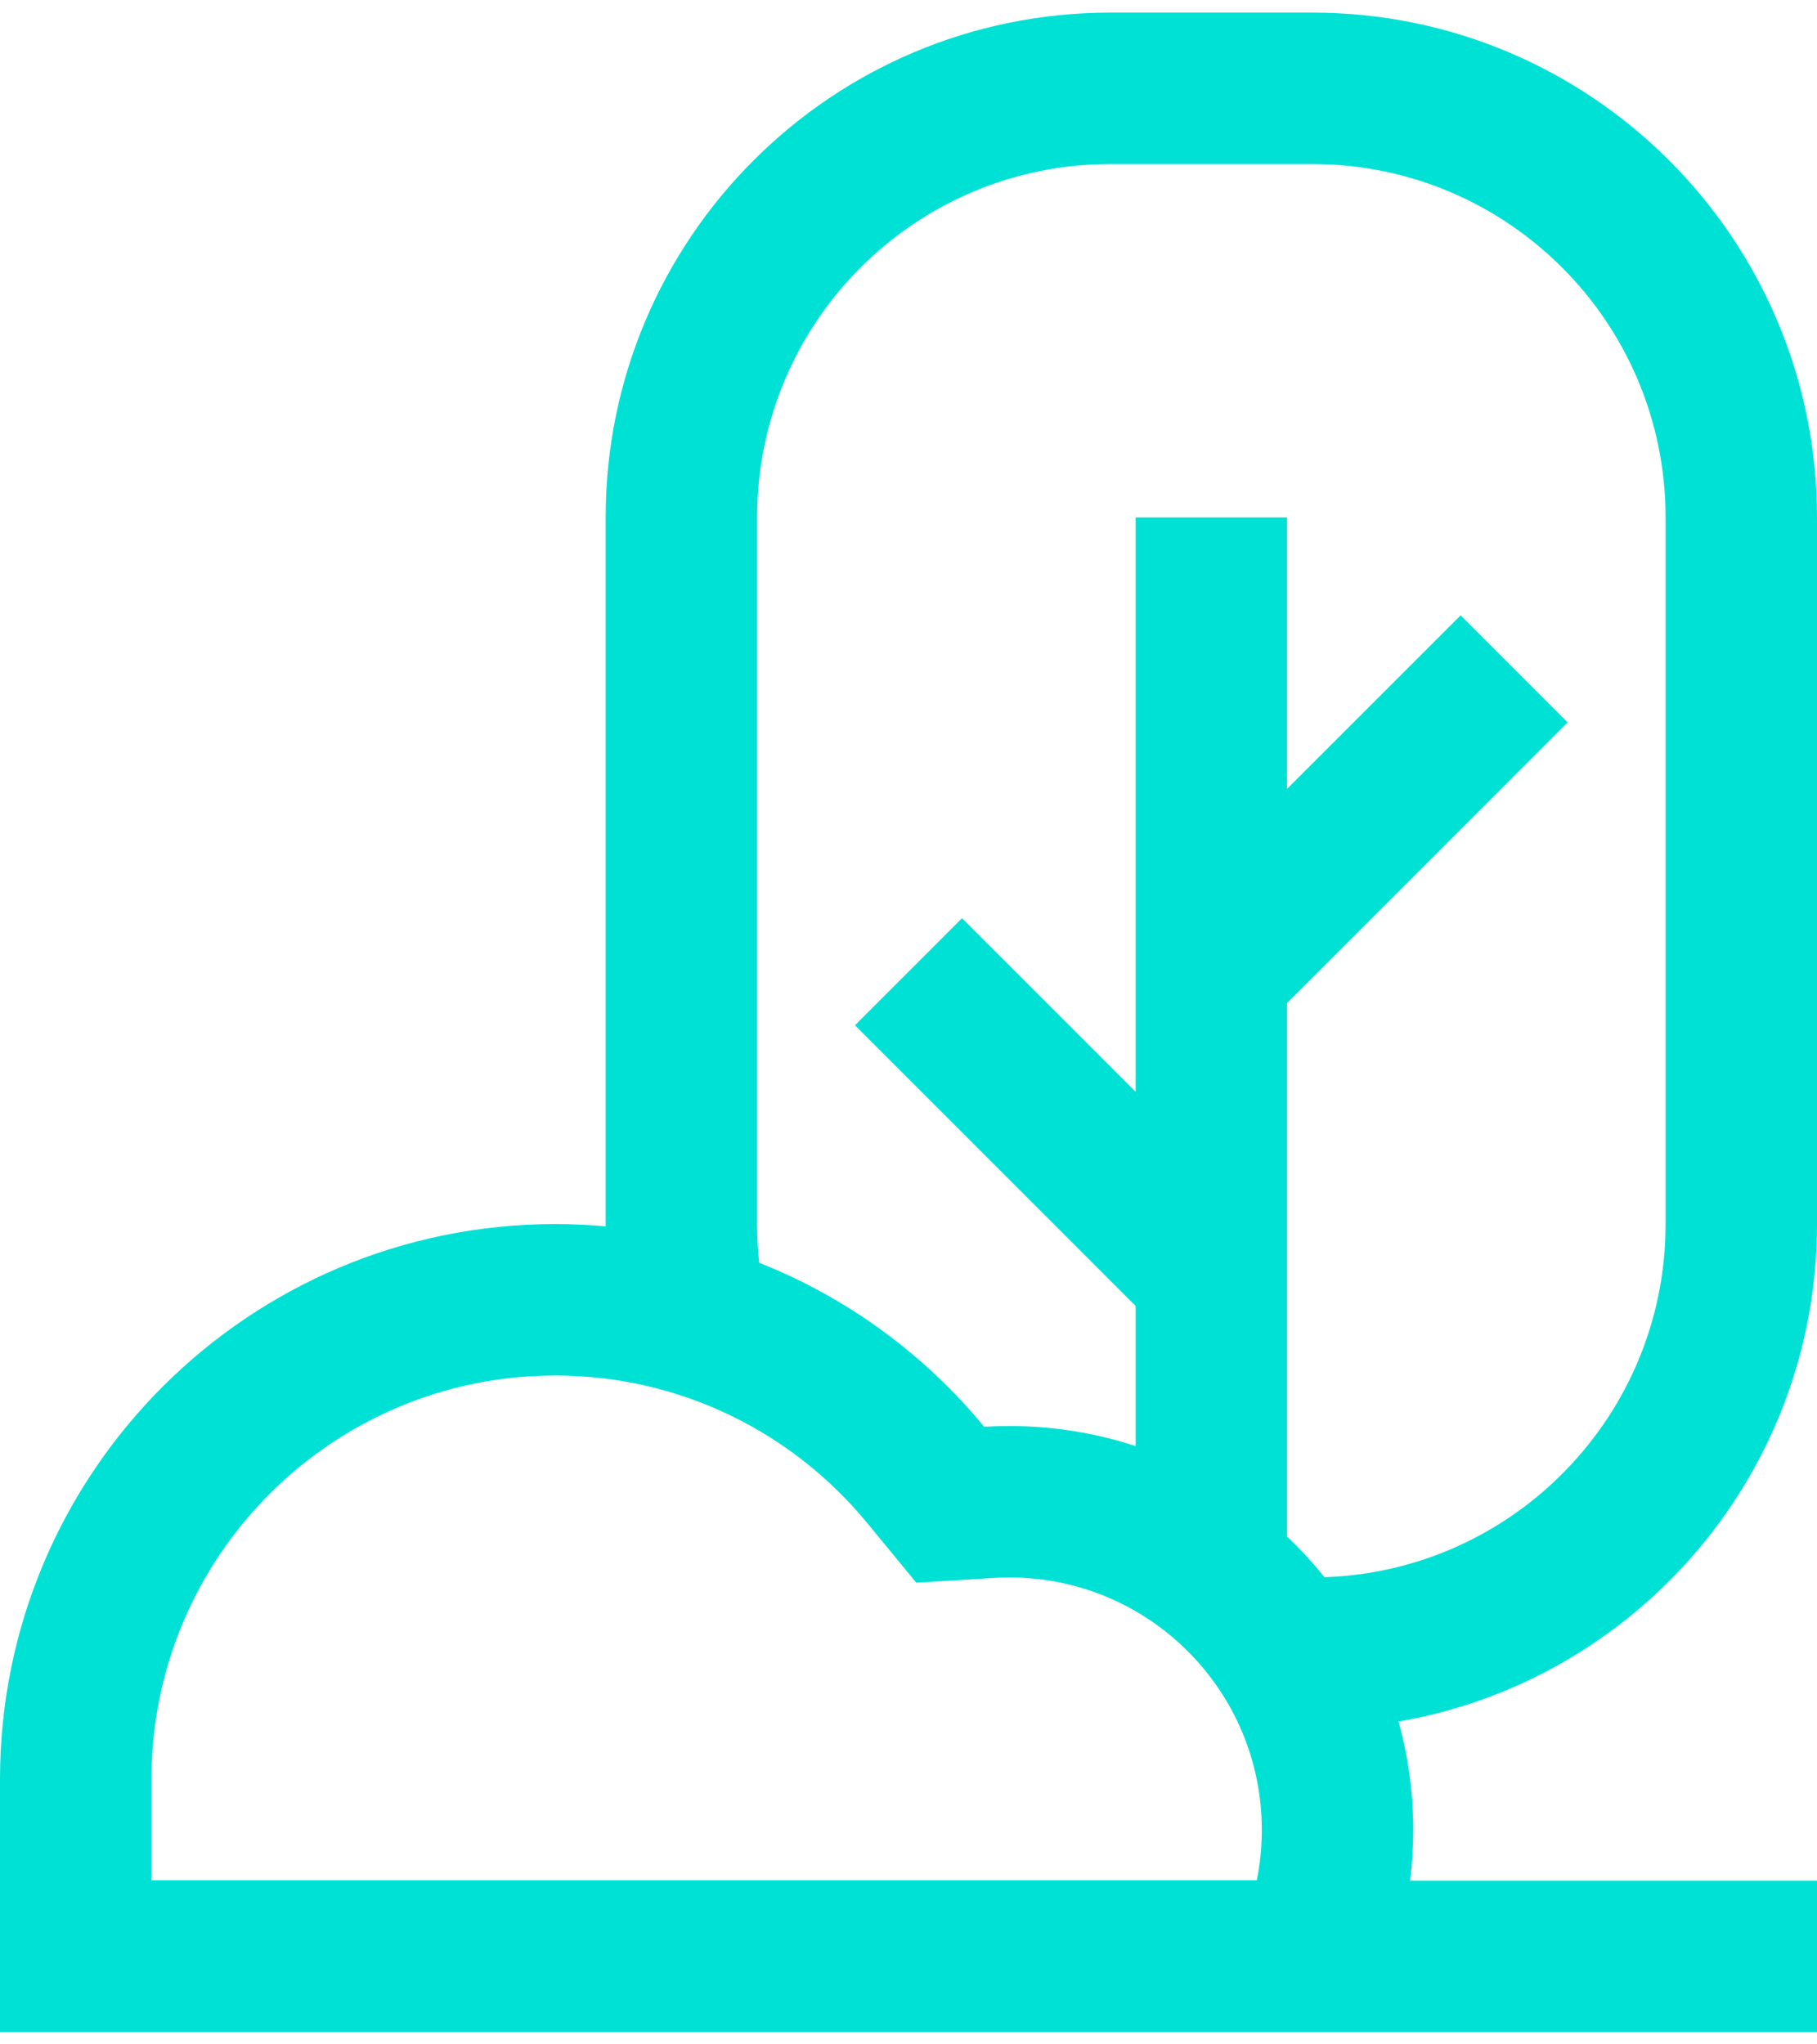 <svg width="48" height="54" viewBox="0 0 48 54" fill="none" xmlns="http://www.w3.org/2000/svg">
<path fill-rule="evenodd" clip-rule="evenodd" d="M29.333 4.333H34.667C39.821 4.333 44 8.512 44 13.667V32.333C44 37.38 39.995 41.491 34.989 41.661C34.684 41.281 34.354 40.922 34 40.587V26.495L41.414 19.081L38.586 16.253L34 20.838V13.667H30V28.838L25.414 24.253L22.586 27.081L30 34.495V38.198C28.951 37.853 27.831 37.667 26.667 37.667C26.442 37.667 26.219 37.674 25.998 37.687C24.429 35.781 22.389 34.277 20.055 33.355C20.019 33.019 20 32.679 20 32.333V13.667C20 8.512 24.179 4.333 29.333 4.333ZM16 32.393C16 32.373 16 32.353 16 32.333V13.667C16 6.303 21.97 0.333 29.333 0.333H34.667C42.031 0.333 48 6.303 48 13.667V32.333C48 38.92 43.224 44.392 36.945 45.473C37.198 46.383 37.333 47.343 37.333 48.333C37.333 48.788 37.305 49.237 37.249 49.677H48V53.677H0V53.667V49.677V49.667V47C0 38.9 6.566 32.333 14.667 32.333C15.116 32.333 15.561 32.354 16 32.393ZM22.909 40.229L24.207 41.806L26.245 41.68C26.384 41.671 26.525 41.667 26.667 41.667C30.349 41.667 33.333 44.651 33.333 48.333C33.333 48.791 33.288 49.237 33.201 49.667H4V47C4 41.109 8.776 36.333 14.667 36.333C17.985 36.333 20.946 37.843 22.909 40.229Z" fill="#00E1D6"/>
</svg>
